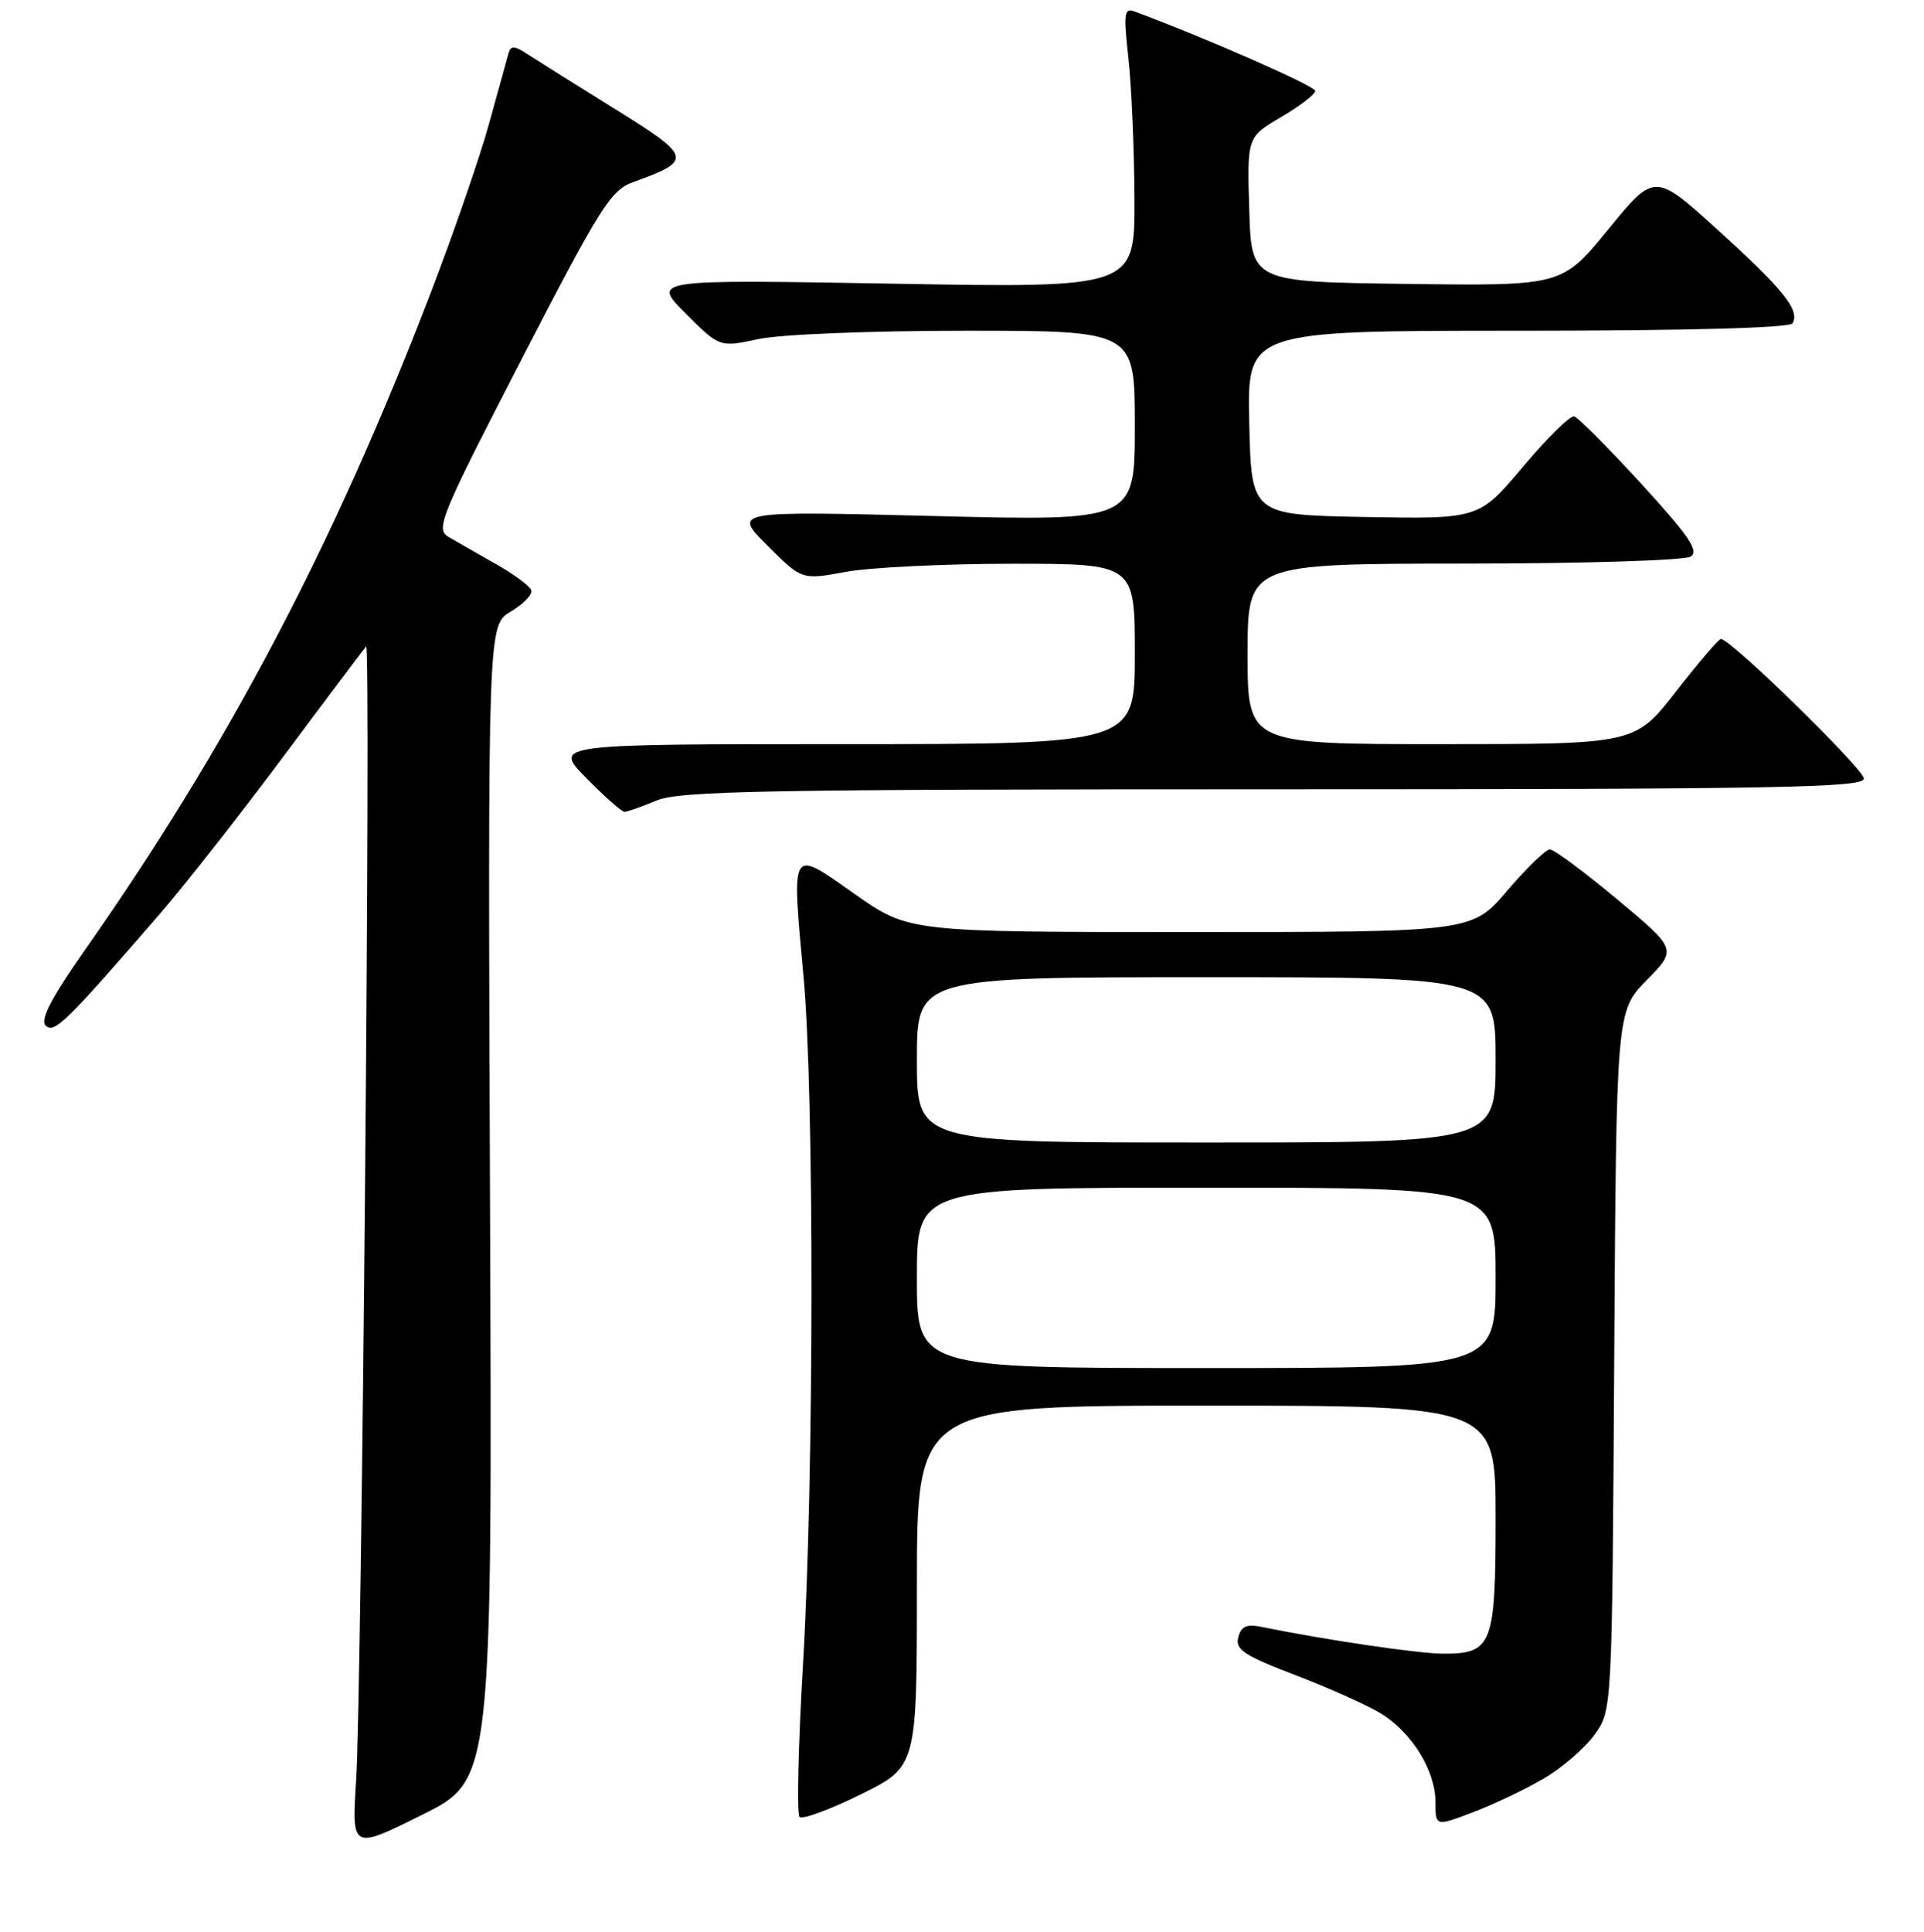<?xml version="1.0" encoding="UTF-8" standalone="no"?>
<!DOCTYPE svg PUBLIC "-//W3C//DTD SVG 1.1//EN" "http://www.w3.org/Graphics/SVG/1.1/DTD/svg11.dtd" >
<svg xmlns="http://www.w3.org/2000/svg" xmlns:xlink="http://www.w3.org/1999/xlink" version="1.1" viewBox="0 0 256 257">
 <g >
 <path fill="currentColor"
d=" M 65.20 159.98 C 64.91 83.17 64.91 83.17 67.96 81.36 C 69.64 80.37 70.87 79.09 70.69 78.53 C 70.51 77.96 68.36 76.38 65.92 75.00 C 63.48 73.62 60.65 72.01 59.63 71.40 C 57.93 70.39 58.67 68.59 69.37 47.86 C 79.90 27.45 81.25 25.31 84.27 24.22 C 92.22 21.35 92.11 20.89 81.87 14.53 C 76.72 11.33 71.49 8.05 70.26 7.25 C 68.40 6.03 67.96 6.02 67.65 7.14 C 67.44 7.89 66.28 12.10 65.06 16.50 C 63.85 20.90 60.35 31.02 57.29 39.00 C 44.38 72.59 30.35 99.25 11.26 126.44 C 6.77 132.84 5.30 135.69 6.08 136.44 C 7.21 137.54 8.79 136.00 21.32 121.52 C 24.64 117.68 32.06 108.23 37.80 100.52 C 43.54 92.81 48.46 86.28 48.72 86.00 C 49.38 85.33 48.14 224.99 47.39 236.79 C 46.80 246.09 46.80 246.09 56.15 241.44 C 65.50 236.80 65.50 236.80 65.20 159.98 Z  M 205.43 236.59 C 207.87 235.16 210.91 232.53 212.18 230.75 C 214.50 227.50 214.50 227.50 214.78 181.01 C 215.06 134.52 215.06 134.52 219.10 130.40 C 223.14 126.29 223.14 126.29 215.17 119.64 C 210.79 115.99 206.77 113.00 206.22 113.00 C 205.68 113.00 203.13 115.47 200.54 118.50 C 195.85 124.00 195.85 124.00 158.39 124.00 C 120.93 124.00 120.93 124.00 113.71 118.93 C 105.09 112.86 105.32 112.48 106.92 130.00 C 108.35 145.68 108.31 196.52 106.85 221.26 C 106.21 232.13 106.00 241.33 106.38 241.71 C 106.76 242.09 110.43 240.74 114.54 238.71 C 122.00 235.02 122.00 235.02 122.00 211.01 C 122.00 187.00 122.00 187.00 160.50 187.00 C 199.00 187.00 199.00 187.00 199.00 201.93 C 199.00 218.84 198.56 220.00 192.06 220.00 C 188.78 220.00 176.19 218.14 167.88 216.44 C 165.87 216.02 165.14 216.35 164.76 217.83 C 164.33 219.45 165.52 220.24 172.38 222.86 C 176.84 224.57 181.97 226.87 183.76 227.97 C 187.89 230.52 190.99 235.56 191.00 239.75 C 191.00 242.99 191.00 242.99 195.99 241.09 C 198.74 240.05 202.99 238.03 205.43 236.59 Z  M 87.35 106.50 C 90.43 105.21 101.92 105.00 169.47 105.00 C 236.60 105.00 248.00 104.79 248.00 103.58 C 248.00 102.32 230.28 85.01 228.98 85.00 C 228.69 85.00 226.00 88.15 223.00 92.00 C 217.54 99.00 217.54 99.00 191.77 99.00 C 166.00 99.00 166.00 99.00 166.00 87.00 C 166.00 75.00 166.00 75.00 194.75 74.98 C 210.56 74.98 224.15 74.56 224.95 74.05 C 226.11 73.32 224.77 71.34 218.40 64.38 C 213.99 59.57 209.96 55.52 209.44 55.39 C 208.92 55.25 205.86 58.27 202.64 62.10 C 196.79 69.05 196.79 69.05 181.64 68.78 C 166.50 68.50 166.50 68.50 166.22 56.25 C 165.94 44.00 165.94 44.00 201.91 44.00 C 224.31 44.00 238.11 43.63 238.49 43.02 C 239.54 41.31 237.35 38.57 228.64 30.66 C 220.16 22.96 220.16 22.96 214.00 30.50 C 207.84 38.04 207.84 38.04 187.17 37.77 C 166.50 37.50 166.50 37.50 166.22 27.87 C 165.93 18.23 165.93 18.23 170.47 15.57 C 172.96 14.11 175.00 12.55 175.00 12.09 C 175.00 11.45 160.57 5.10 150.94 1.52 C 149.59 1.01 149.49 1.81 150.14 7.72 C 150.56 11.45 150.92 19.86 150.95 26.40 C 151.00 38.31 151.00 38.31 118.85 37.74 C 86.71 37.18 86.71 37.18 91.23 41.70 C 95.75 46.22 95.75 46.22 100.92 45.11 C 103.84 44.48 115.87 44.00 128.55 44.00 C 151.00 44.00 151.00 44.00 151.00 56.66 C 151.00 69.32 151.00 69.32 124.26 68.65 C 97.51 67.98 97.51 67.98 102.10 72.57 C 106.69 77.16 106.69 77.16 112.53 76.08 C 115.74 75.49 125.71 75.00 134.68 75.00 C 151.00 75.00 151.00 75.00 151.00 87.00 C 151.00 99.00 151.00 99.00 112.29 99.00 C 73.58 99.00 73.58 99.00 78.00 103.50 C 80.43 105.97 82.72 108.00 83.09 108.00 C 83.45 108.00 85.37 107.33 87.35 106.50 Z  M 122.00 170.00 C 122.00 158.00 122.00 158.00 160.50 158.00 C 199.00 158.00 199.00 158.00 199.00 170.00 C 199.00 182.00 199.00 182.00 160.50 182.00 C 122.00 182.00 122.00 182.00 122.00 170.00 Z  M 122.00 141.00 C 122.00 130.00 122.00 130.00 160.50 130.00 C 199.00 130.00 199.00 130.00 199.00 141.00 C 199.00 152.00 199.00 152.00 160.50 152.00 C 122.00 152.00 122.00 152.00 122.00 141.00 Z "/>
</g>
</svg>